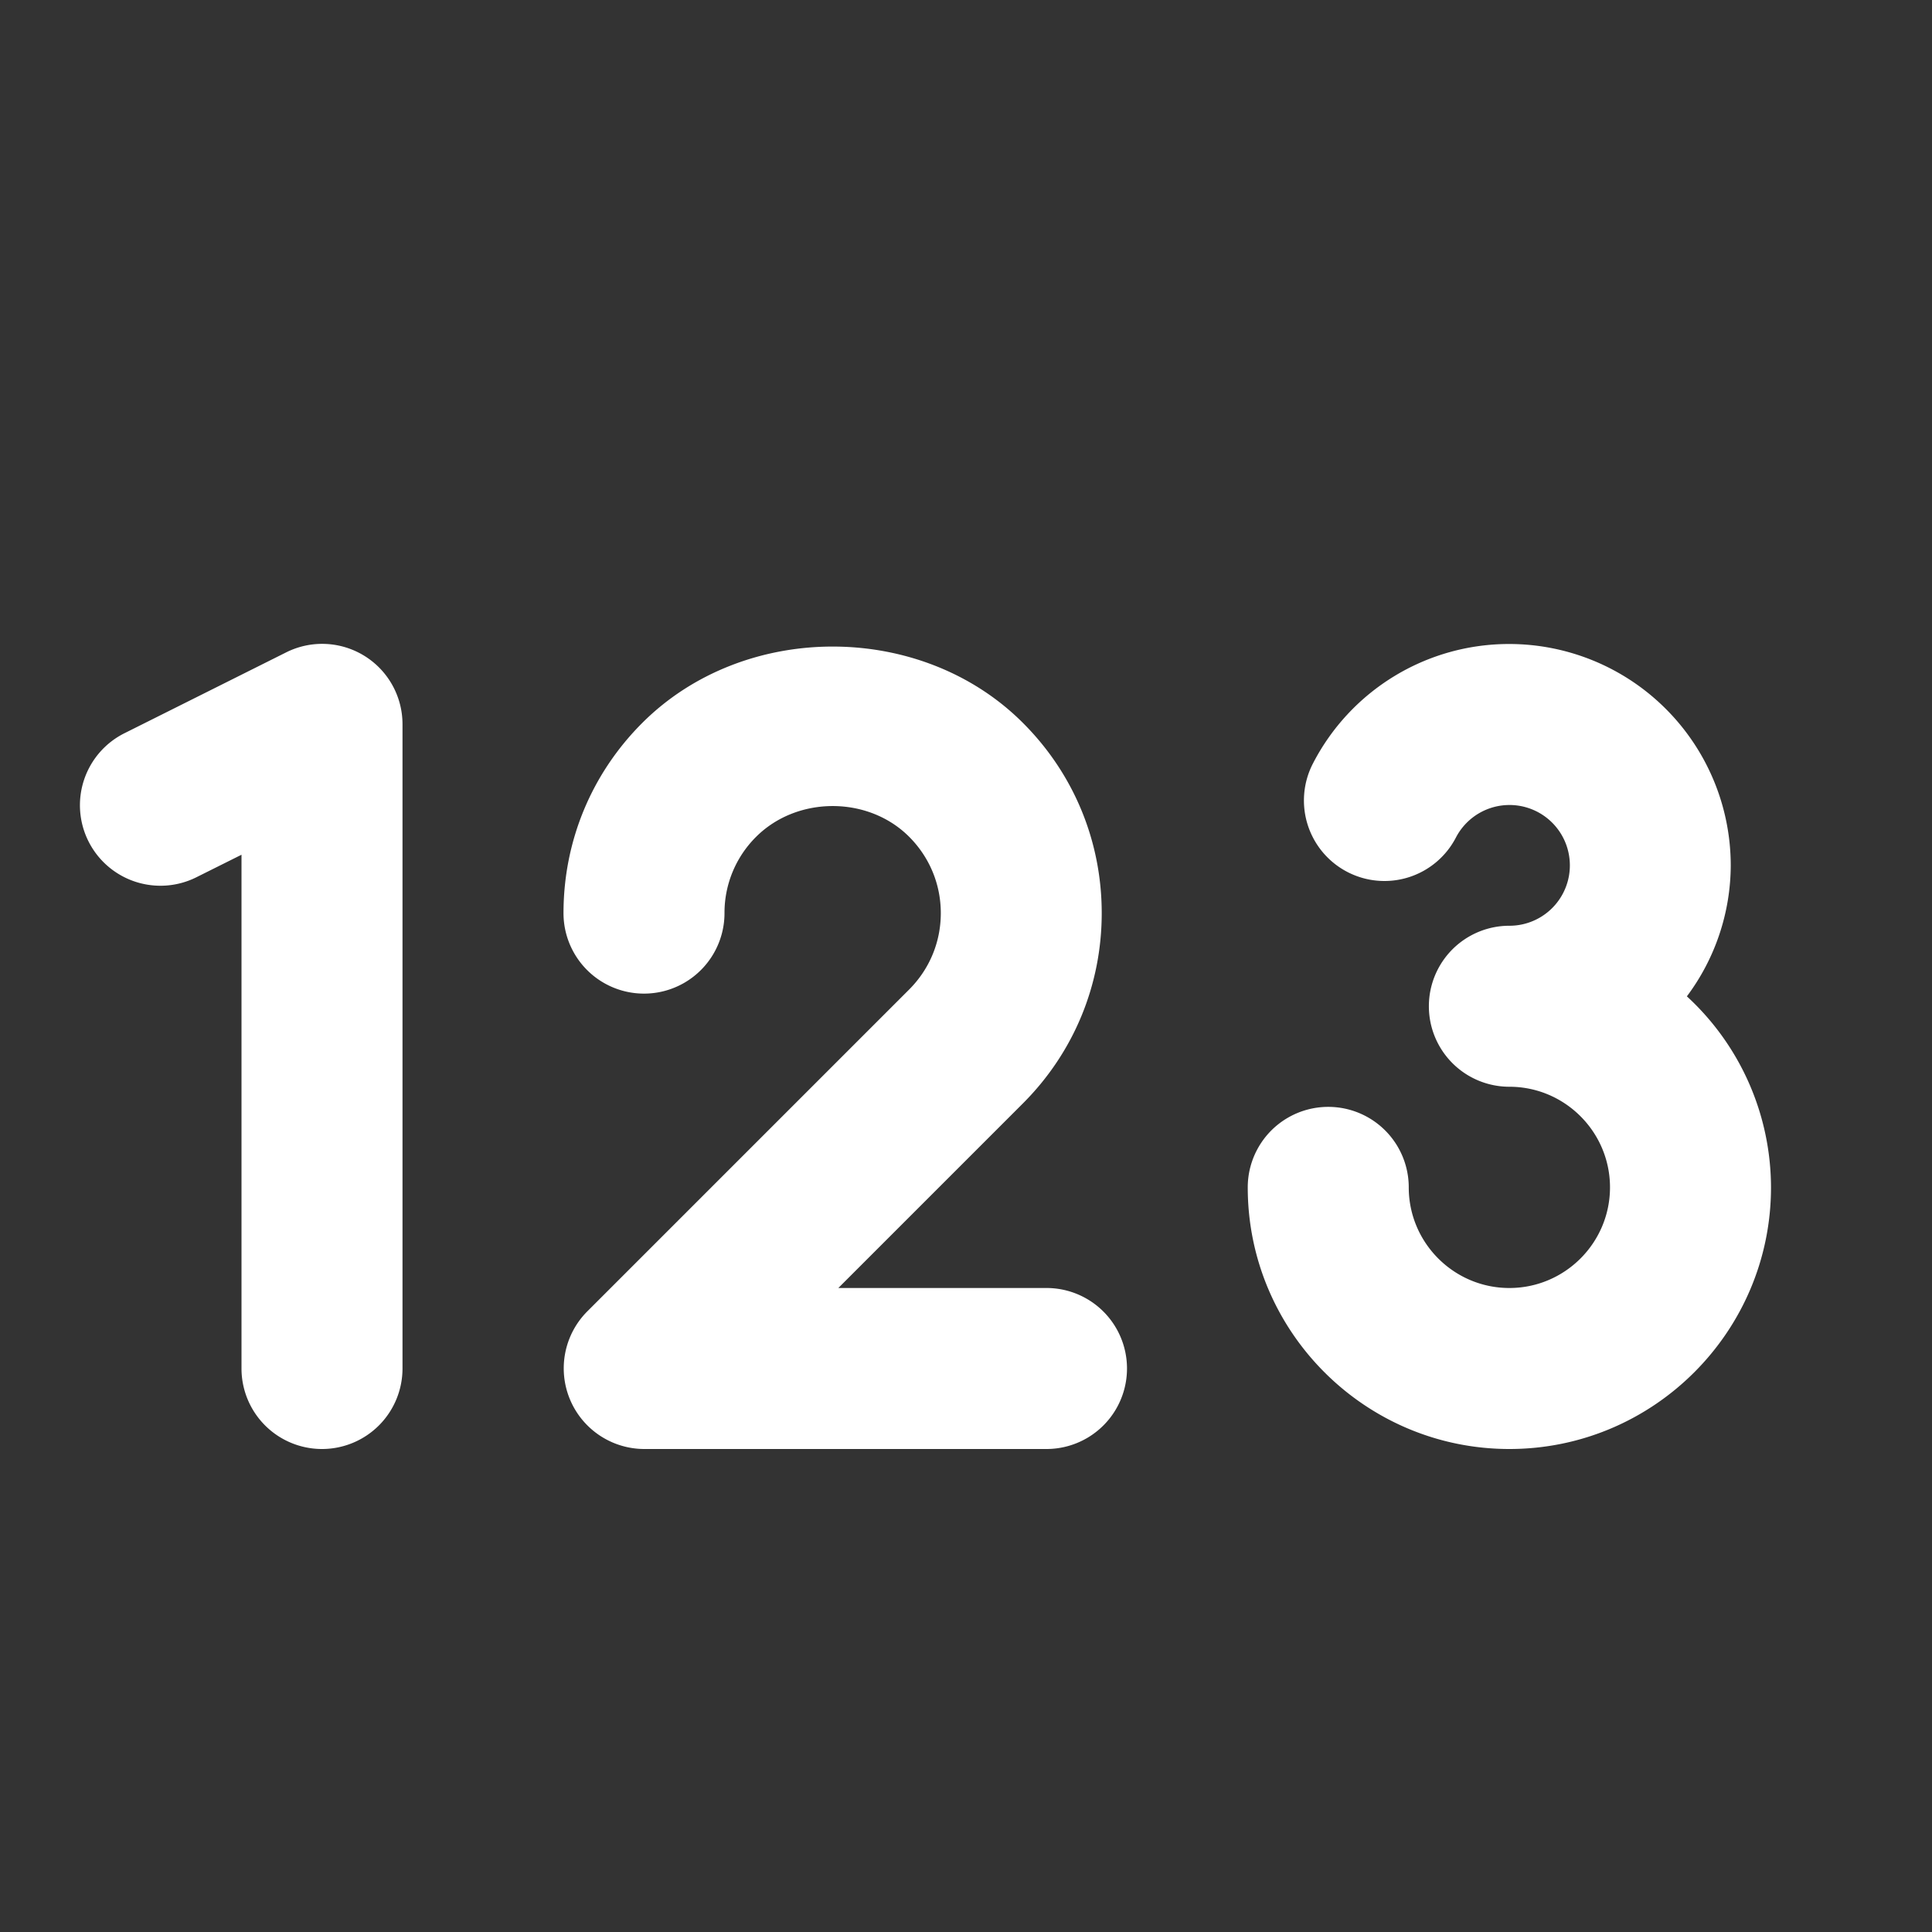 <svg xmlns="http://www.w3.org/2000/svg" width="24" height="24" viewBox="0 0 24 24">
	<rect x="0" y="0" width="24" height="24" fill="#333333" stroke="none"/>
	<path fill="white" d="M4 18a1 1 0 0 1-1-1v-6.382l-.553.276a1 1 0 1 1-.894-1.789l2-1A.998.998 0 0 1 5 9v8a1 1 0 0 1-1 1m9 0H8a1.002 1.002 0 0 1-.707-1.707l4-4c.254-.254.394-.591.394-.95c0-.358-.14-.695-.394-.949c-.508-.508-1.39-.508-1.9.001a1.33 1.33 0 0 0-.393.948a1 1 0 0 1-2 0c0-.894.348-1.733.98-2.364c1.265-1.263 3.464-1.263 4.727.001c.632.631.979 1.471.979 2.363c0 .893-.348 1.733-.979 2.364L10.414 16H13a1 1 0 0 1 0 2m7.955-5.623a2.73 2.73 0 0 0 .545-1.627A2.753 2.753 0 0 0 18.75 8a2.74 2.74 0 0 0-2.44 1.484a1 1 0 1 0 1.776.92a.75.75 0 1 1 .664 1.096a1 1 0 0 0 0 2c.689 0 1.25.561 1.25 1.25S19.439 16 18.75 16s-1.25-.561-1.25-1.25a1 1 0 0 0-2 0c0 1.792 1.458 3.25 3.25 3.25S22 16.542 22 14.75a3.23 3.23 0 0 0-1.045-2.373" />
</svg>